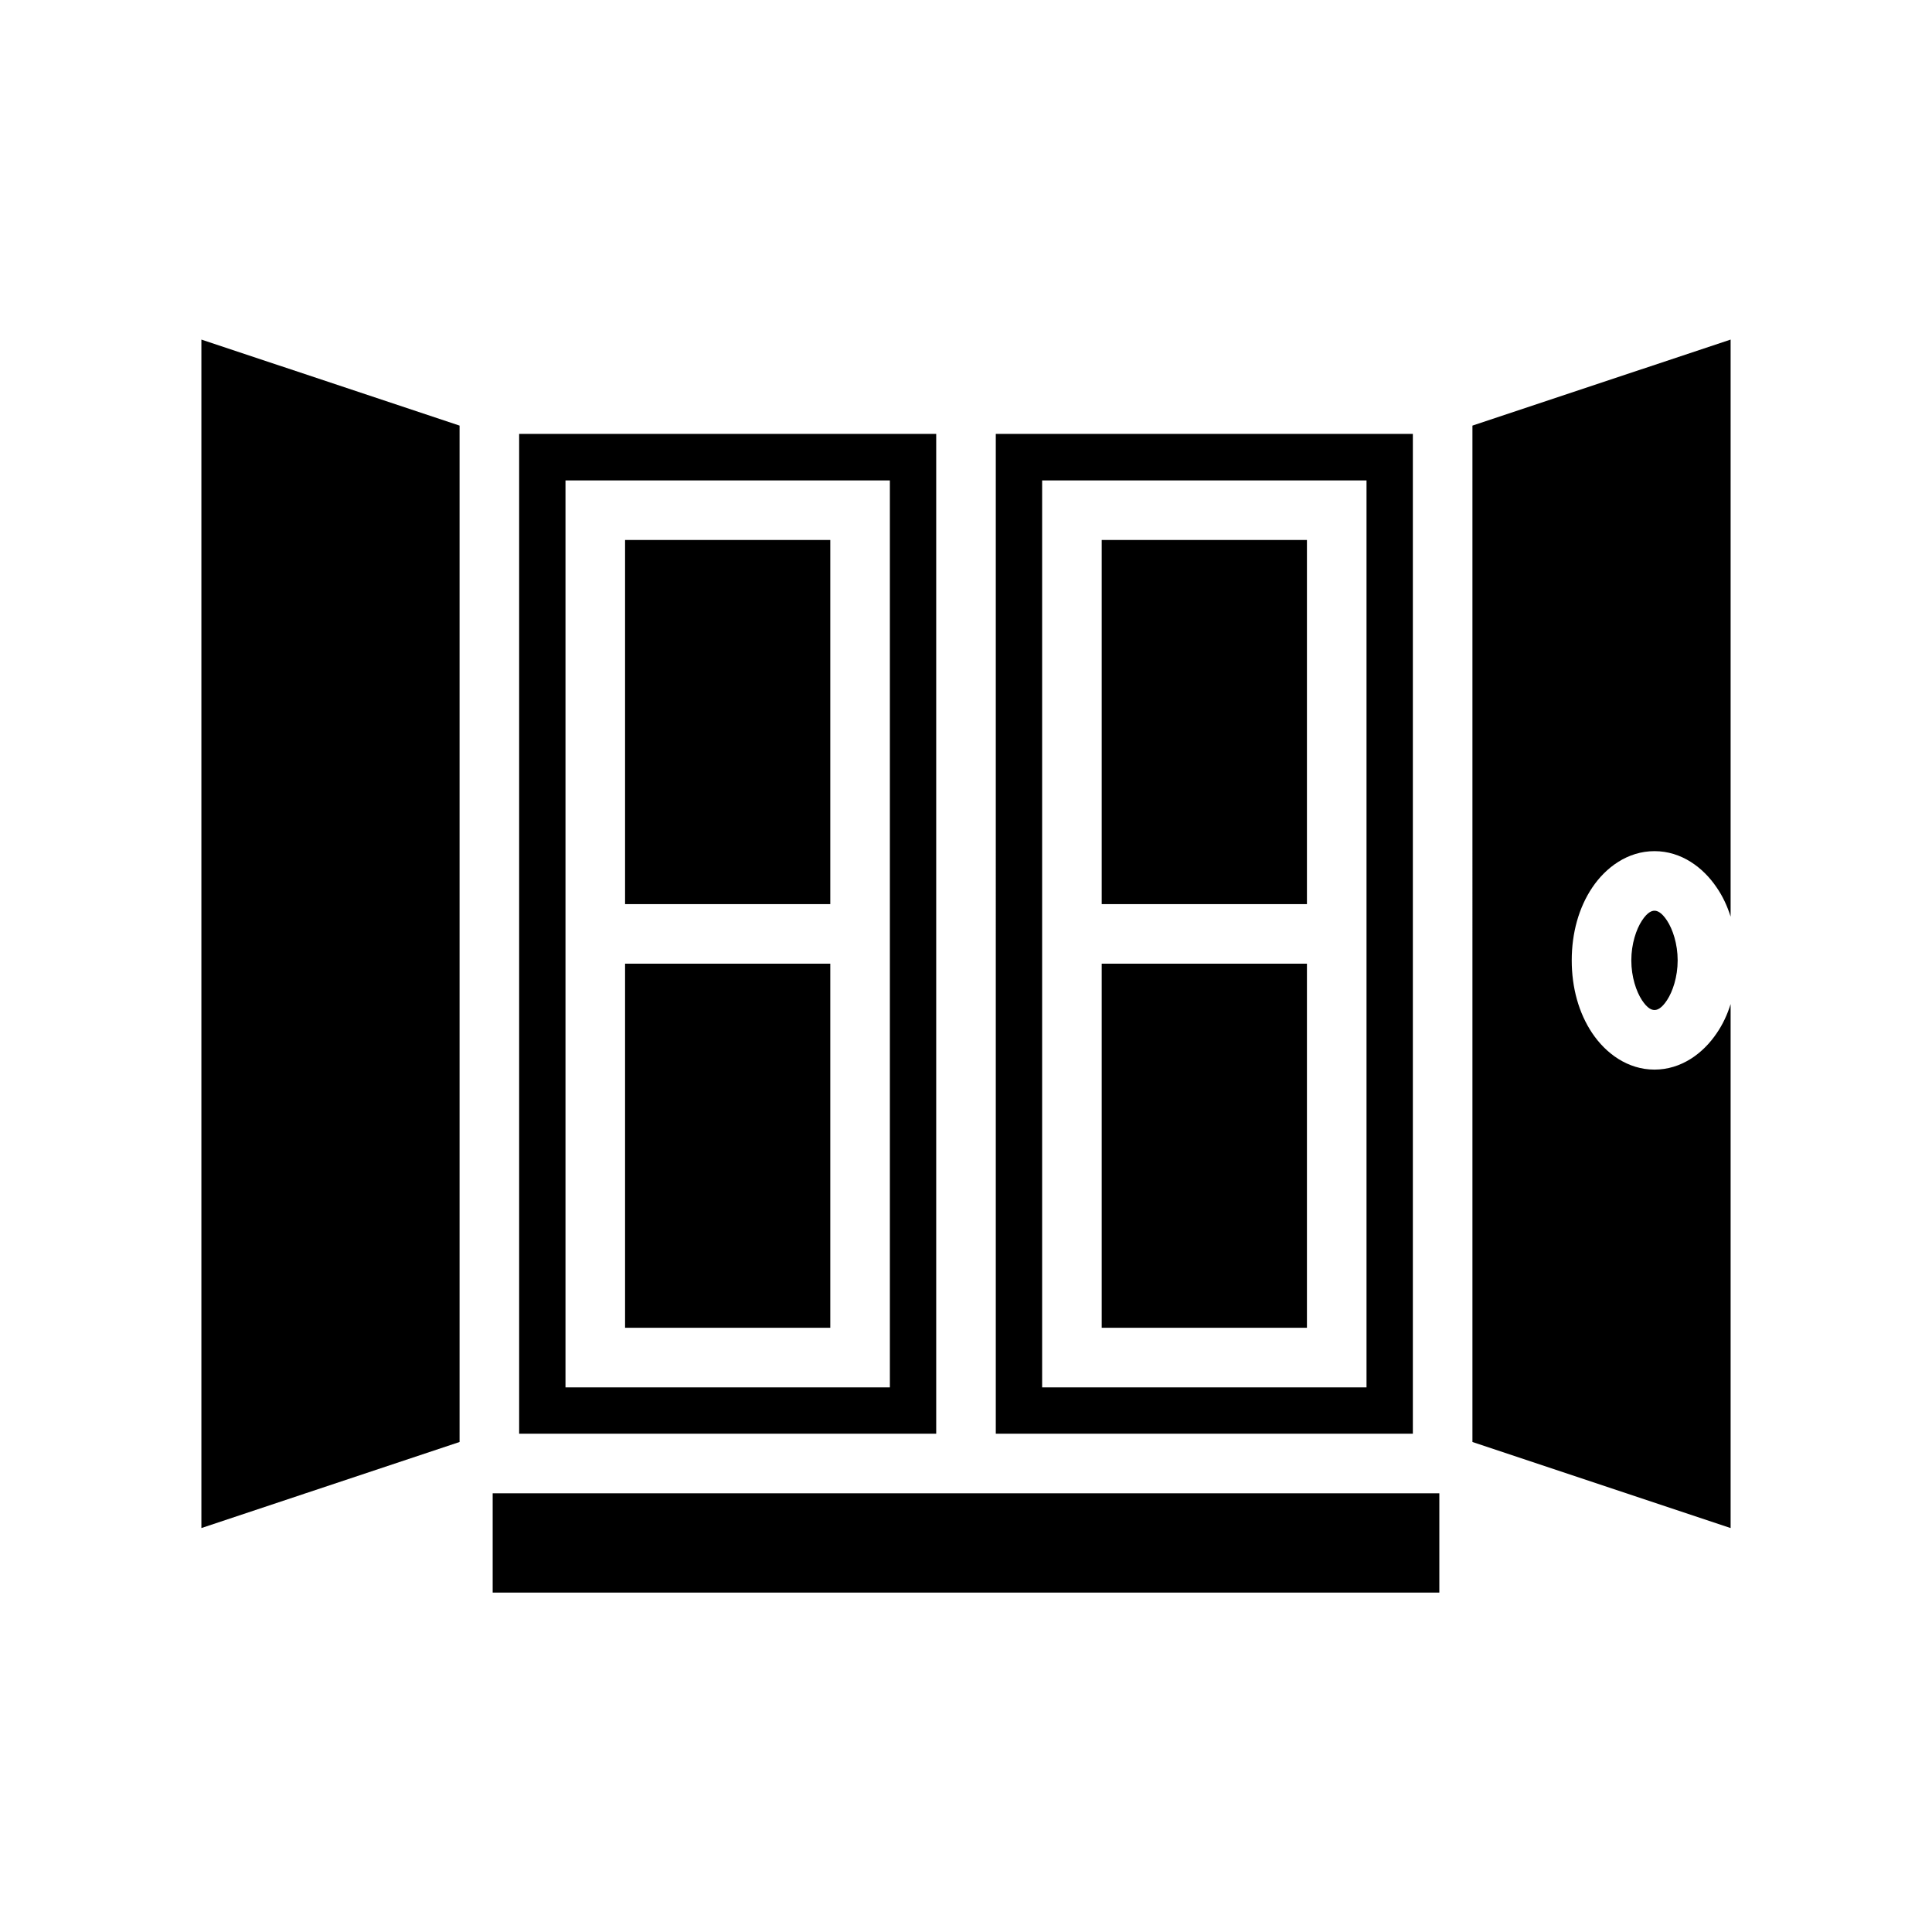 <svg xmlns="http://www.w3.org/2000/svg" width="100%" height="100%" viewBox="0 0 583.68 583.68"><path d="M60.84 102.59V461.64l78-26V128.58z m462 0l-78 25.99V435.64l78 26V303.34c-1 3.2-2.4 6.2-4.2 8.8-4.1 6.1-10.7 11-18.8 11-8.1 0-14.7-4.9-18.8-11-4.1-6.1-6.2-13.8-6.2-22s2.1-15.9 6.2-22 10.7-11 18.8-11c8.1 0 14.7 4.9 18.8 11 1.8 2.6 3.2 5.6 4.2 8.8z m-366 28.5V433.14h126V131.09z m144 0V433.14h126V131.09zM170.84 145.14h98v274h-98v-265z m144 0h98v274h-98v-265z m-126 18v110h62v-110z m144 0v110h62v-110z m167 112c-0.8 0-2.1 0.4-3.8 3-1.7 2.6-3.2 7-3.2 12s1.5 9.4 3.2 12c1.7 2.6 3 3 3.8 3 0.8 0 2.1-0.4 3.8-3 1.7-2.6 3.2-7 3.2-12s-1.5-9.4-3.2-12c-1.7-2.6-3-3-3.8-3z m-311 16v110h62v-110z m144 0v110h62v-110z m-184 160v30h286v-30z" /></svg>